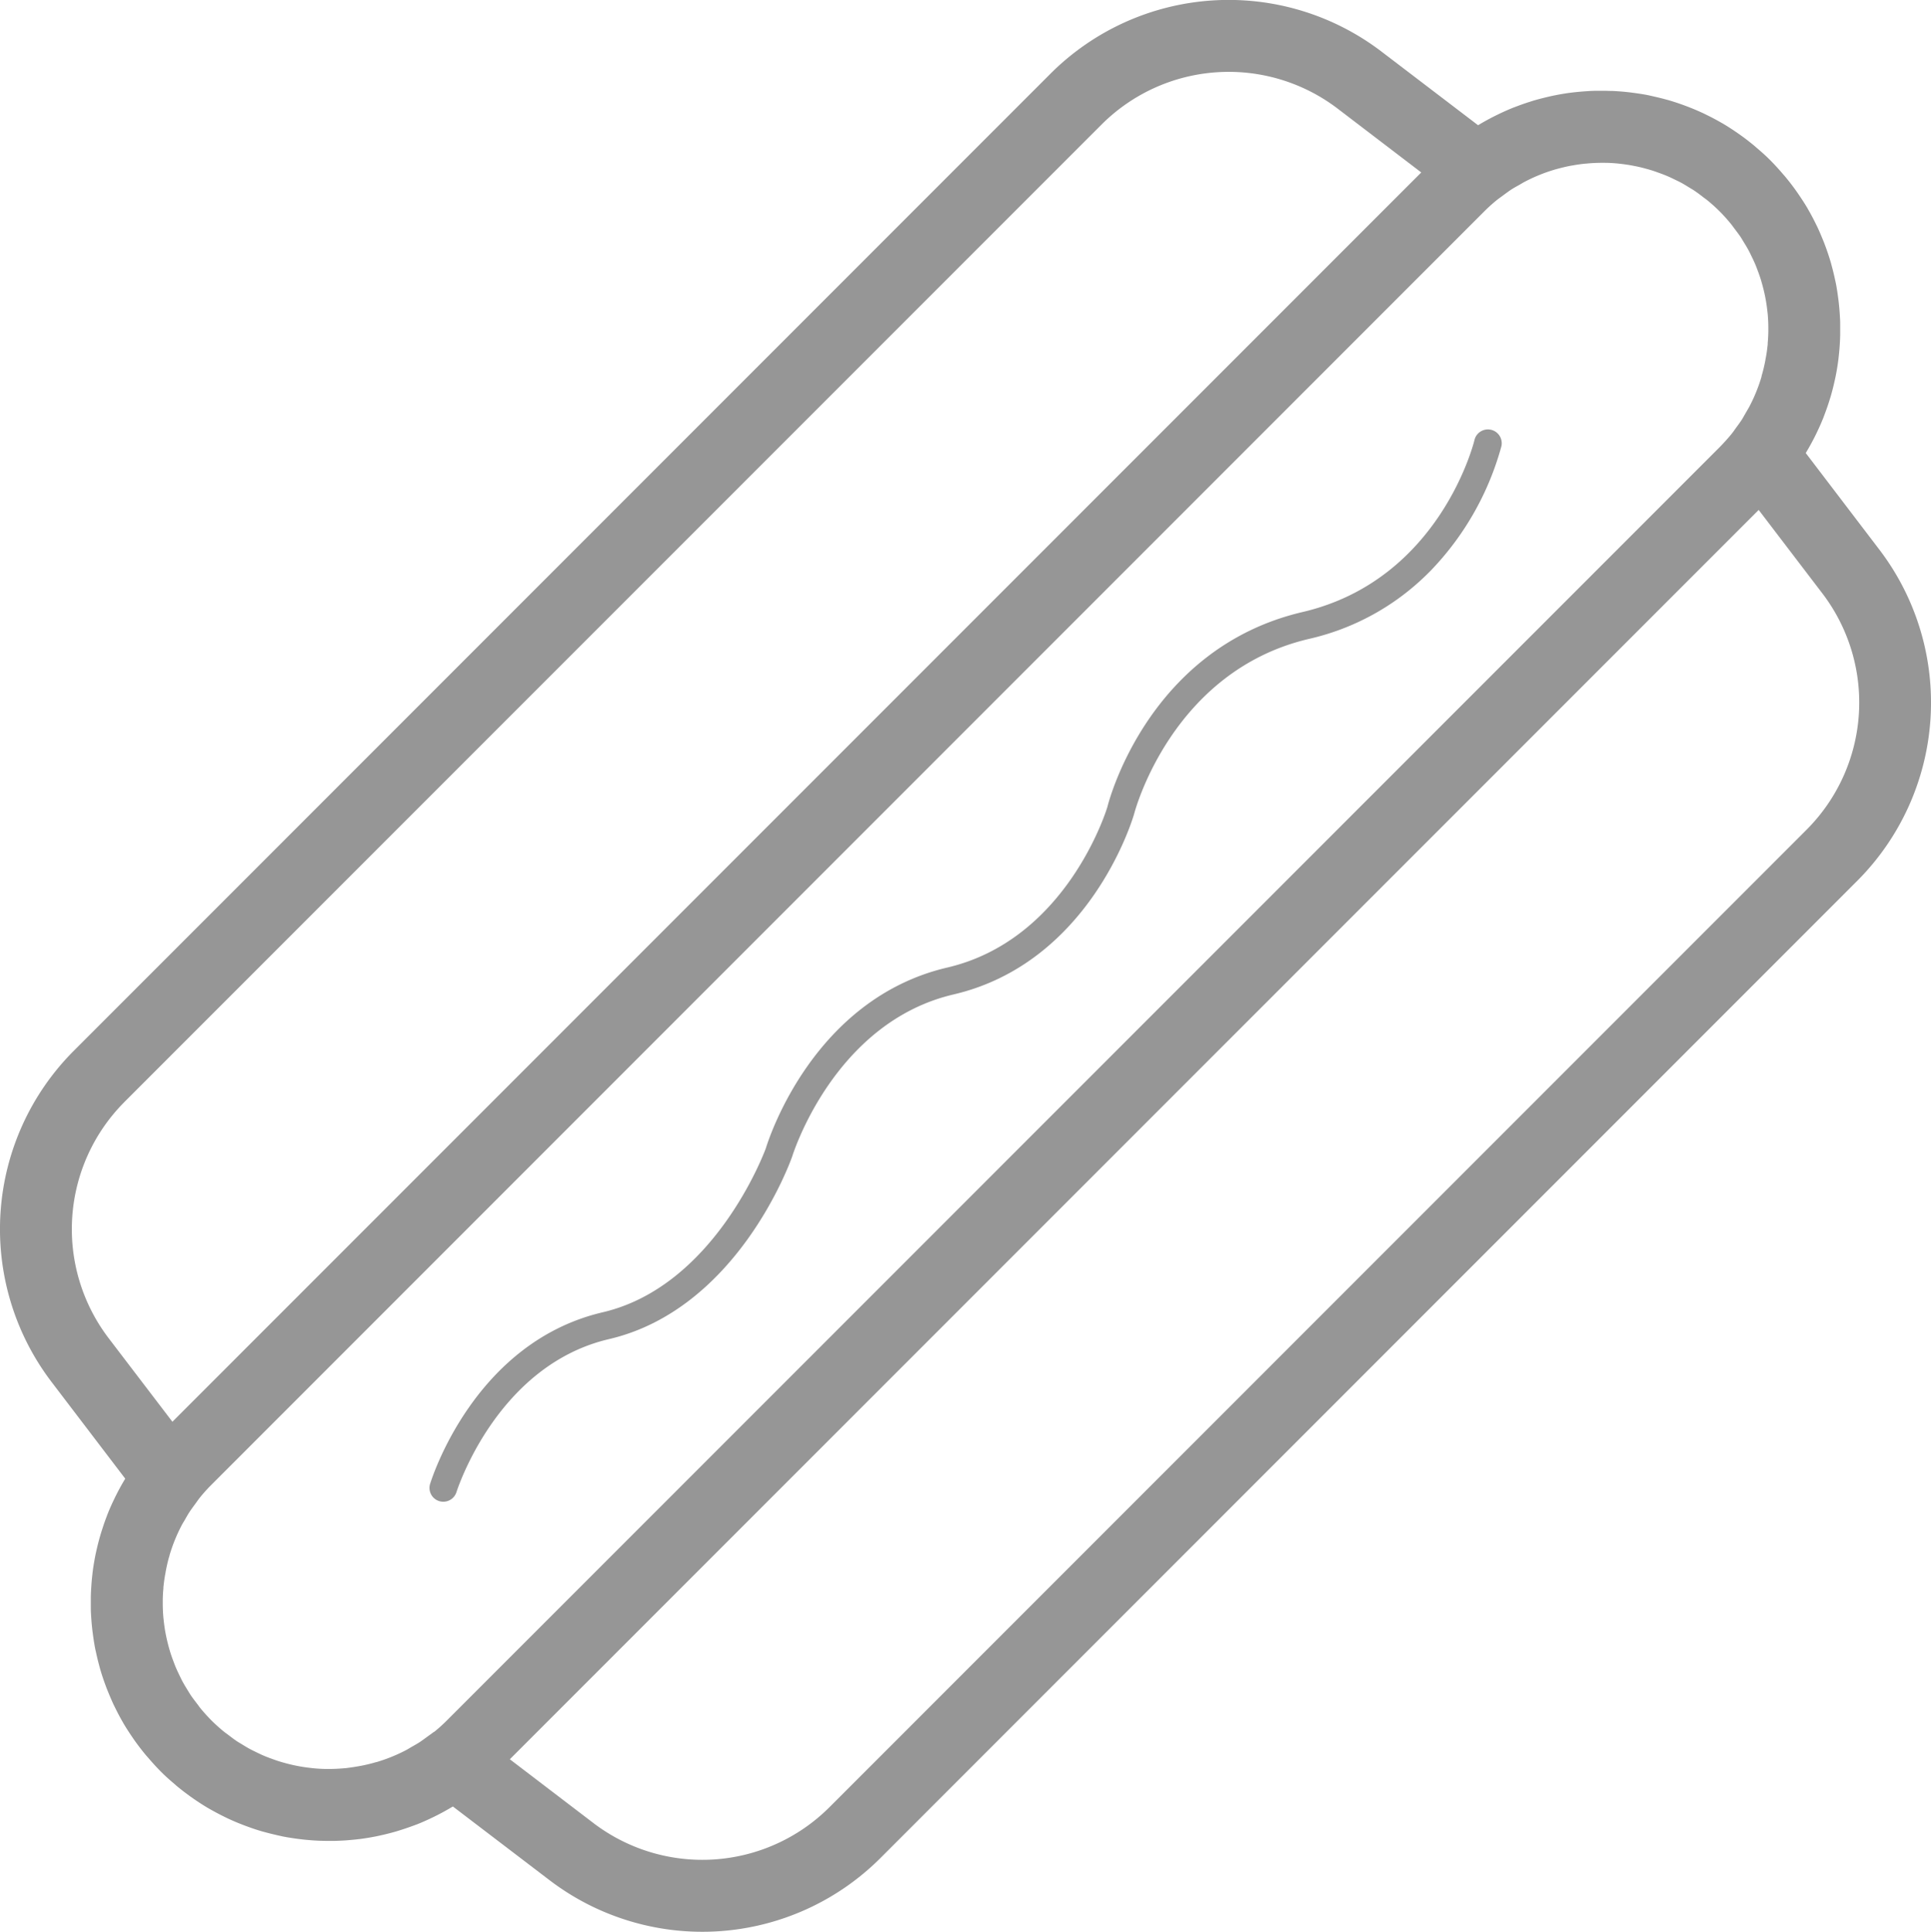 <svg xmlns="http://www.w3.org/2000/svg" width="92" height="92.031" viewBox="0 0 92 92.031">
  <defs>
    <style>
      .hotdog {
        fill: #969696;
        fill-rule: evenodd;
        mix-blend-mode: darken;
      }
    </style>
  </defs>
  <path id="hotdog" class="hotdog" d="M764.564,722.215l-3.531-4.633c0-.008.008-0.016,0.013-0.023,0.149-.247.287-0.5,0.416-0.753,0.025-.05.049-0.1,0.074-0.151,0.117-.241.227-0.485,0.326-0.732,0.026-.064.049-0.129,0.073-0.194q0.111-.291.205-0.587c0.031-.1.061-0.191,0.089-0.287,0.058-.2.109-0.4,0.156-0.606,0.026-.112.051-0.224,0.074-0.336q0.062-.314.107-0.628c0.018-.122.031-0.244,0.044-0.366,0.016-.148.029-0.295,0.039-0.443,0.012-.172.02-0.345,0.024-0.517,0-.15,0-0.3,0-0.449,0-.117,0-0.235-0.009-0.352-0.01-.217-0.027-0.433-0.049-0.649-0.011-.107-0.024-0.214-0.038-0.321-0.03-.228-0.064-0.455-0.108-0.681-0.015-.077-0.034-0.154-0.05-0.231-0.044-.2-0.092-0.4-0.147-0.6-0.018-.067-0.034-0.135-0.054-0.2-0.072-.244-0.154-0.487-0.242-0.727-0.024-.064-0.047-0.129-0.072-0.192-0.1-.247-0.2-0.491-0.312-0.731-0.021-.044-0.043-0.086-0.064-0.129-0.117-.241-0.242-0.479-0.378-0.713l-0.03-.055c-0.143-.244-0.3-0.482-0.462-0.717-0.029-.043-0.059-0.086-0.089-0.128q-0.243-.342-0.515-0.668c-0.032-.039-0.065-0.076-0.1-0.115-0.191-.224-0.39-0.444-0.6-0.656s-0.433-.411-0.657-0.6l-0.114-.1q-0.327-.272-0.668-0.515l-0.128-.089c-0.235-.163-0.473-0.319-0.717-0.462l-0.055-.03c-0.234-.136-0.472-0.261-0.713-0.378l-0.128-.064c-0.241-.113-0.484-0.216-0.731-0.312l-0.192-.073c-0.241-.088-0.483-0.17-0.727-0.241-0.067-.02-0.135-0.036-0.2-0.055-0.2-.054-0.4-0.1-0.6-0.146-0.077-.017-0.153-0.035-0.231-0.051-0.225-.043-0.453-0.077-0.68-0.107-0.107-.014-0.214-0.028-0.321-0.039-0.216-.022-0.433-0.039-0.649-0.049-0.118,0-.235-0.006-0.352-0.008-0.15,0-.3,0-0.449,0-0.172,0-.344.012-0.517,0.024-0.148.01-.295,0.023-0.442,0.038-0.123.014-.244,0.027-0.366,0.044-0.21.03-.42,0.066-0.628,0.108-0.113.022-.225,0.047-0.336,0.073-0.2.047-.406,0.1-0.606,0.156-0.1.028-.192,0.059-0.287,0.089-0.2.063-.393,0.132-0.587,0.205l-0.194.073c-0.247.1-.49,0.21-0.731,0.327l-0.151.074c-0.255.129-.507,0.267-0.753,0.416-0.008,0-.016.008-0.023,0.013l-4.632-3.532a12.007,12.007,0,0,0-15.719,1.056l-46.579,46.593a12.017,12.017,0,0,0-1.055,15.724l3.53,4.633c0,0.008-.008.017-0.013,0.025-0.149.245-.286,0.495-0.414,0.749-0.026.052-.052,0.1-0.077,0.156-0.116.239-.226,0.481-0.324,0.727-0.027.066-.05,0.133-0.076,0.2q-0.108.286-.2,0.579c-0.033.1-.064,0.2-0.093,0.3-0.057.2-.107,0.394-0.153,0.593-0.027.113-.052,0.227-0.075,0.341q-0.061.31-.107,0.624c-0.017.124-.03,0.247-0.044,0.371-0.016.145-.028,0.29-0.038,0.435-0.012.175-.021,0.35-0.025,0.525,0,0.148,0,.3,0,0.443,0,0.119,0,.237.008,0.356,0.01,0.216.027,0.432,0.049,0.647,0.011,0.108.025,0.215,0.039,0.323,0.03,0.227.064,0.454,0.107,0.679,0.015,0.078.034,0.155,0.051,0.232,0.043,0.2.092,0.4,0.146,0.6,0.018,0.068.035,0.135,0.054,0.2,0.072,0.245.154,0.487,0.242,0.727,0.024,0.065.048,0.129,0.073,0.194,0.1,0.246.2,0.49,0.312,0.73,0.02,0.043.042,0.085,0.063,0.128,0.118,0.241.243,0.48,0.378,0.714,0.011,0.018.02,0.036,0.031,0.055,0.143,0.244.3,0.482,0.461,0.717l0.089,0.128c0.163,0.227.334,0.45,0.515,0.668l0.1,0.114c0.192,0.224.391,0.445,0.6,0.657s0.432,0.411.656,0.6l0.114,0.1c0.218,0.181.441,0.352,0.669,0.515l0.127,0.089c0.235,0.163.473,0.318,0.717,0.461l0.055,0.031q0.351,0.2.713,0.378l0.129,0.063c0.24,0.114.484,0.217,0.73,0.312,0.064,0.025.129,0.05,0.193,0.073,0.24,0.089.482,0.171,0.727,0.242,0.067,0.02.134,0.036,0.2,0.054,0.2,0.055.4,0.1,0.6,0.147,0.077,0.016.154,0.035,0.232,0.05,0.225,0.044.452,0.078,0.679,0.108,0.107,0.014.215,0.027,0.323,0.038,0.215,0.022.431,0.039,0.646,0.049,0.119,0.006.237,0.007,0.356,0.009,0.147,0,.3,0,0.443,0q0.263-.006.525-0.024c0.145-.011.29-0.023,0.435-0.039,0.124-.013.247-0.026,0.37-0.044q0.314-.045.625-0.107c0.114-.022.227-0.048,0.34-0.074q0.3-.069.594-0.153c0.1-.029.2-0.061,0.3-0.093,0.194-.062.387-0.13,0.578-0.2,0.067-.025.134-0.049,0.2-0.075,0.246-.1.488-0.209,0.727-0.325,0.052-.025.1-0.05,0.156-0.077,0.253-.128.5-0.265,0.749-0.414l0.024-.013,4.632,3.531a12.007,12.007,0,0,0,15.719-1.056l46.579-46.593A12.016,12.016,0,0,0,764.564,722.215Zm-68.907,56.3c-0.1.078-.2,0.146-0.3,0.219-0.123.09-.245,0.182-0.372,0.265s-0.236.141-.355,0.21c-0.1.055-.189,0.115-0.286,0.165a7.856,7.856,0,0,1-1.407.57l-0.014,0q-0.356.105-.718,0.175l-0.074.013c-0.22.04-.441,0.073-0.663,0.1l-0.123.009c-0.2.017-.41,0.028-0.615,0.029-0.056,0-.11,0-0.165,0-0.19,0-.379-0.011-0.568-0.027-0.068-.006-0.136-0.014-0.2-0.022-0.174-.019-0.348-0.044-0.521-0.075-0.078-.014-0.156-0.029-0.234-0.046-0.16-.033-0.319-0.073-0.478-0.116-0.086-.024-0.172-0.048-0.258-0.075-0.148-.046-0.294-0.1-0.439-0.153-0.091-.035-0.182-0.068-0.271-0.106-0.139-.058-0.275-0.124-0.41-0.19-0.091-.045-0.183-0.088-0.272-0.136-0.134-.072-0.264-0.152-0.394-0.232-0.086-.053-0.173-0.1-0.257-0.159-0.139-.093-0.273-0.2-0.407-0.3-0.069-.053-0.141-0.1-0.208-0.157-0.2-.164-0.393-0.337-0.578-0.523s-0.359-.379-0.523-0.578c-0.056-.068-0.1-0.14-0.157-0.209-0.1-.134-0.206-0.268-0.3-0.407-0.056-.084-0.106-0.171-0.159-0.256-0.08-.131-0.16-0.261-0.232-0.394-0.048-.09-0.091-0.182-0.136-0.272-0.066-.136-0.131-0.272-0.19-0.411-0.037-.089-0.071-0.18-0.105-0.271-0.055-.145-0.108-0.291-0.154-0.439-0.026-.086-0.051-0.172-0.075-0.259-0.043-.158-0.082-0.317-0.116-0.477-0.016-.078-0.032-0.156-0.046-0.234-0.031-.174-0.055-0.347-0.075-0.522-0.007-.068-0.015-0.135-0.021-0.2-0.016-.189-0.024-0.379-0.027-0.568,0-.056,0-0.11,0-0.165q0-.309.03-0.615c0-.042,0-0.083.008-0.124q0.034-.333.1-0.663c0-.025.007-0.05,0.012-0.075,0.047-.241.1-0.481,0.175-0.718l0-.013a7.94,7.94,0,0,1,.57-1.408c0.051-.1.111-0.19,0.166-0.286,0.068-.119.134-0.239,0.21-0.355s0.174-.249.264-0.372c0.073-.1.141-0.2,0.219-0.3l0.032-.04a7.568,7.568,0,0,1,.533-0.59l60.643-60.662c0.189-.189.386-0.366,0.589-0.532l0.042-.033c0.1-.077.2-0.144,0.293-0.216,0.124-.091.248-0.184,0.376-0.267,0.112-.073.229-0.137,0.345-0.2,0.1-.057.2-0.12,0.3-0.172a7.917,7.917,0,0,1,1.406-.569l0.021-.006q0.353-.1.71-0.173l0.08-.013c0.218-.04.437-0.072,0.658-0.094,0.042,0,.084-0.006.127-0.01q0.3-.026.611-0.029c0.056,0,.112,0,0.167,0,0.189,0,.378.011,0.566,0.027,0.069,0.006.137,0.014,0.2,0.021,0.174,0.02.347,0.045,0.52,0.075l0.235,0.046c0.16,0.034.319,0.073,0.476,0.117,0.087,0.023.174,0.048,0.26,0.075,0.147,0.046.293,0.1,0.438,0.153,0.091,0.034.182,0.068,0.272,0.106,0.138,0.058.274,0.123,0.409,0.19,0.092,0.044.183,0.087,0.273,0.135,0.134,0.072.264,0.153,0.394,0.233,0.085,0.053.172,0.1,0.256,0.159,0.139,0.093.273,0.195,0.407,0.3,0.069,0.053.141,0.1,0.209,0.158q0.3,0.244.578,0.522c0.186,0.186.359,0.38,0.522,0.579,0.056,0.067.105,0.139,0.158,0.208,0.1,0.134.205,0.269,0.3,0.407,0.057,0.084.106,0.171,0.159,0.257,0.08,0.13.16,0.26,0.232,0.394,0.049,0.09.092,0.181,0.136,0.272,0.067,0.136.132,0.272,0.19,0.41,0.038,0.09.072,0.181,0.106,0.272,0.055,0.145.107,0.291,0.153,0.438,0.027,0.086.051,0.173,0.075,0.26,0.043,0.158.083,0.316,0.116,0.476,0.017,0.078.032,0.157,0.046,0.236,0.031,0.172.056,0.346,0.075,0.52,0.008,0.068.016,0.136,0.022,0.2,0.016,0.189.024,0.378,0.026,0.567,0,0.055,0,.111,0,0.167,0,0.2-.012.408-0.029,0.612,0,0.042,0,.084-0.009.126-0.022.221-.055,0.44-0.1,0.658,0,0.027-.008.054-0.013,0.08q-0.069.359-.173,0.71c0,0.007,0,.015,0,0.022a7.917,7.917,0,0,1-.569,1.406c-0.053.1-.115,0.2-0.172,0.3-0.067.116-.131,0.233-0.2,0.345-0.083.128-.176,0.252-0.267,0.376-0.072.1-.139,0.2-0.215,0.293l-0.034.043q-0.249.3-.532,0.589l-60.644,60.661a7.741,7.741,0,0,1-.589.533Zm-14.74-30.008L727.5,701.916a8.566,8.566,0,0,1,11.214-.754l4,3.053-59.5,59.515-3.052-4A8.572,8.572,0,0,1,680.917,748.509Zm33.586,33.6a8.565,8.565,0,0,1-11.213.753l-4-3.052,59.5-59.516,3.052,4h0a8.571,8.571,0,0,1-.753,11.217Zm28.569-58.828a13.755,13.755,0,0,0,3.459-6.014,0.658,0.658,0,0,0-1.282-.3c-0.015.066-1.628,6.655-8.187,8.19-7.34,1.717-9.233,9-9.3,9.281-0.018.063-1.9,6.317-7.629,7.656-6.355,1.487-8.492,8.109-8.644,8.606-0.117.318-2.5,6.584-7.773,7.817-6.113,1.43-8.149,7.929-8.232,8.2a0.658,0.658,0,0,0,1.258.383c0.019-.06,1.909-6.051,7.273-7.305,6.093-1.426,8.614-8.377,8.728-8.7,0.02-.064,1.98-6.384,7.69-7.72,6.466-1.513,8.509-8.282,8.6-8.595,0.017-.068,1.766-6.806,8.334-8.343A11.715,11.715,0,0,0,743.072,723.277Z" transform="translate(-675 -696)"/>
</svg>
